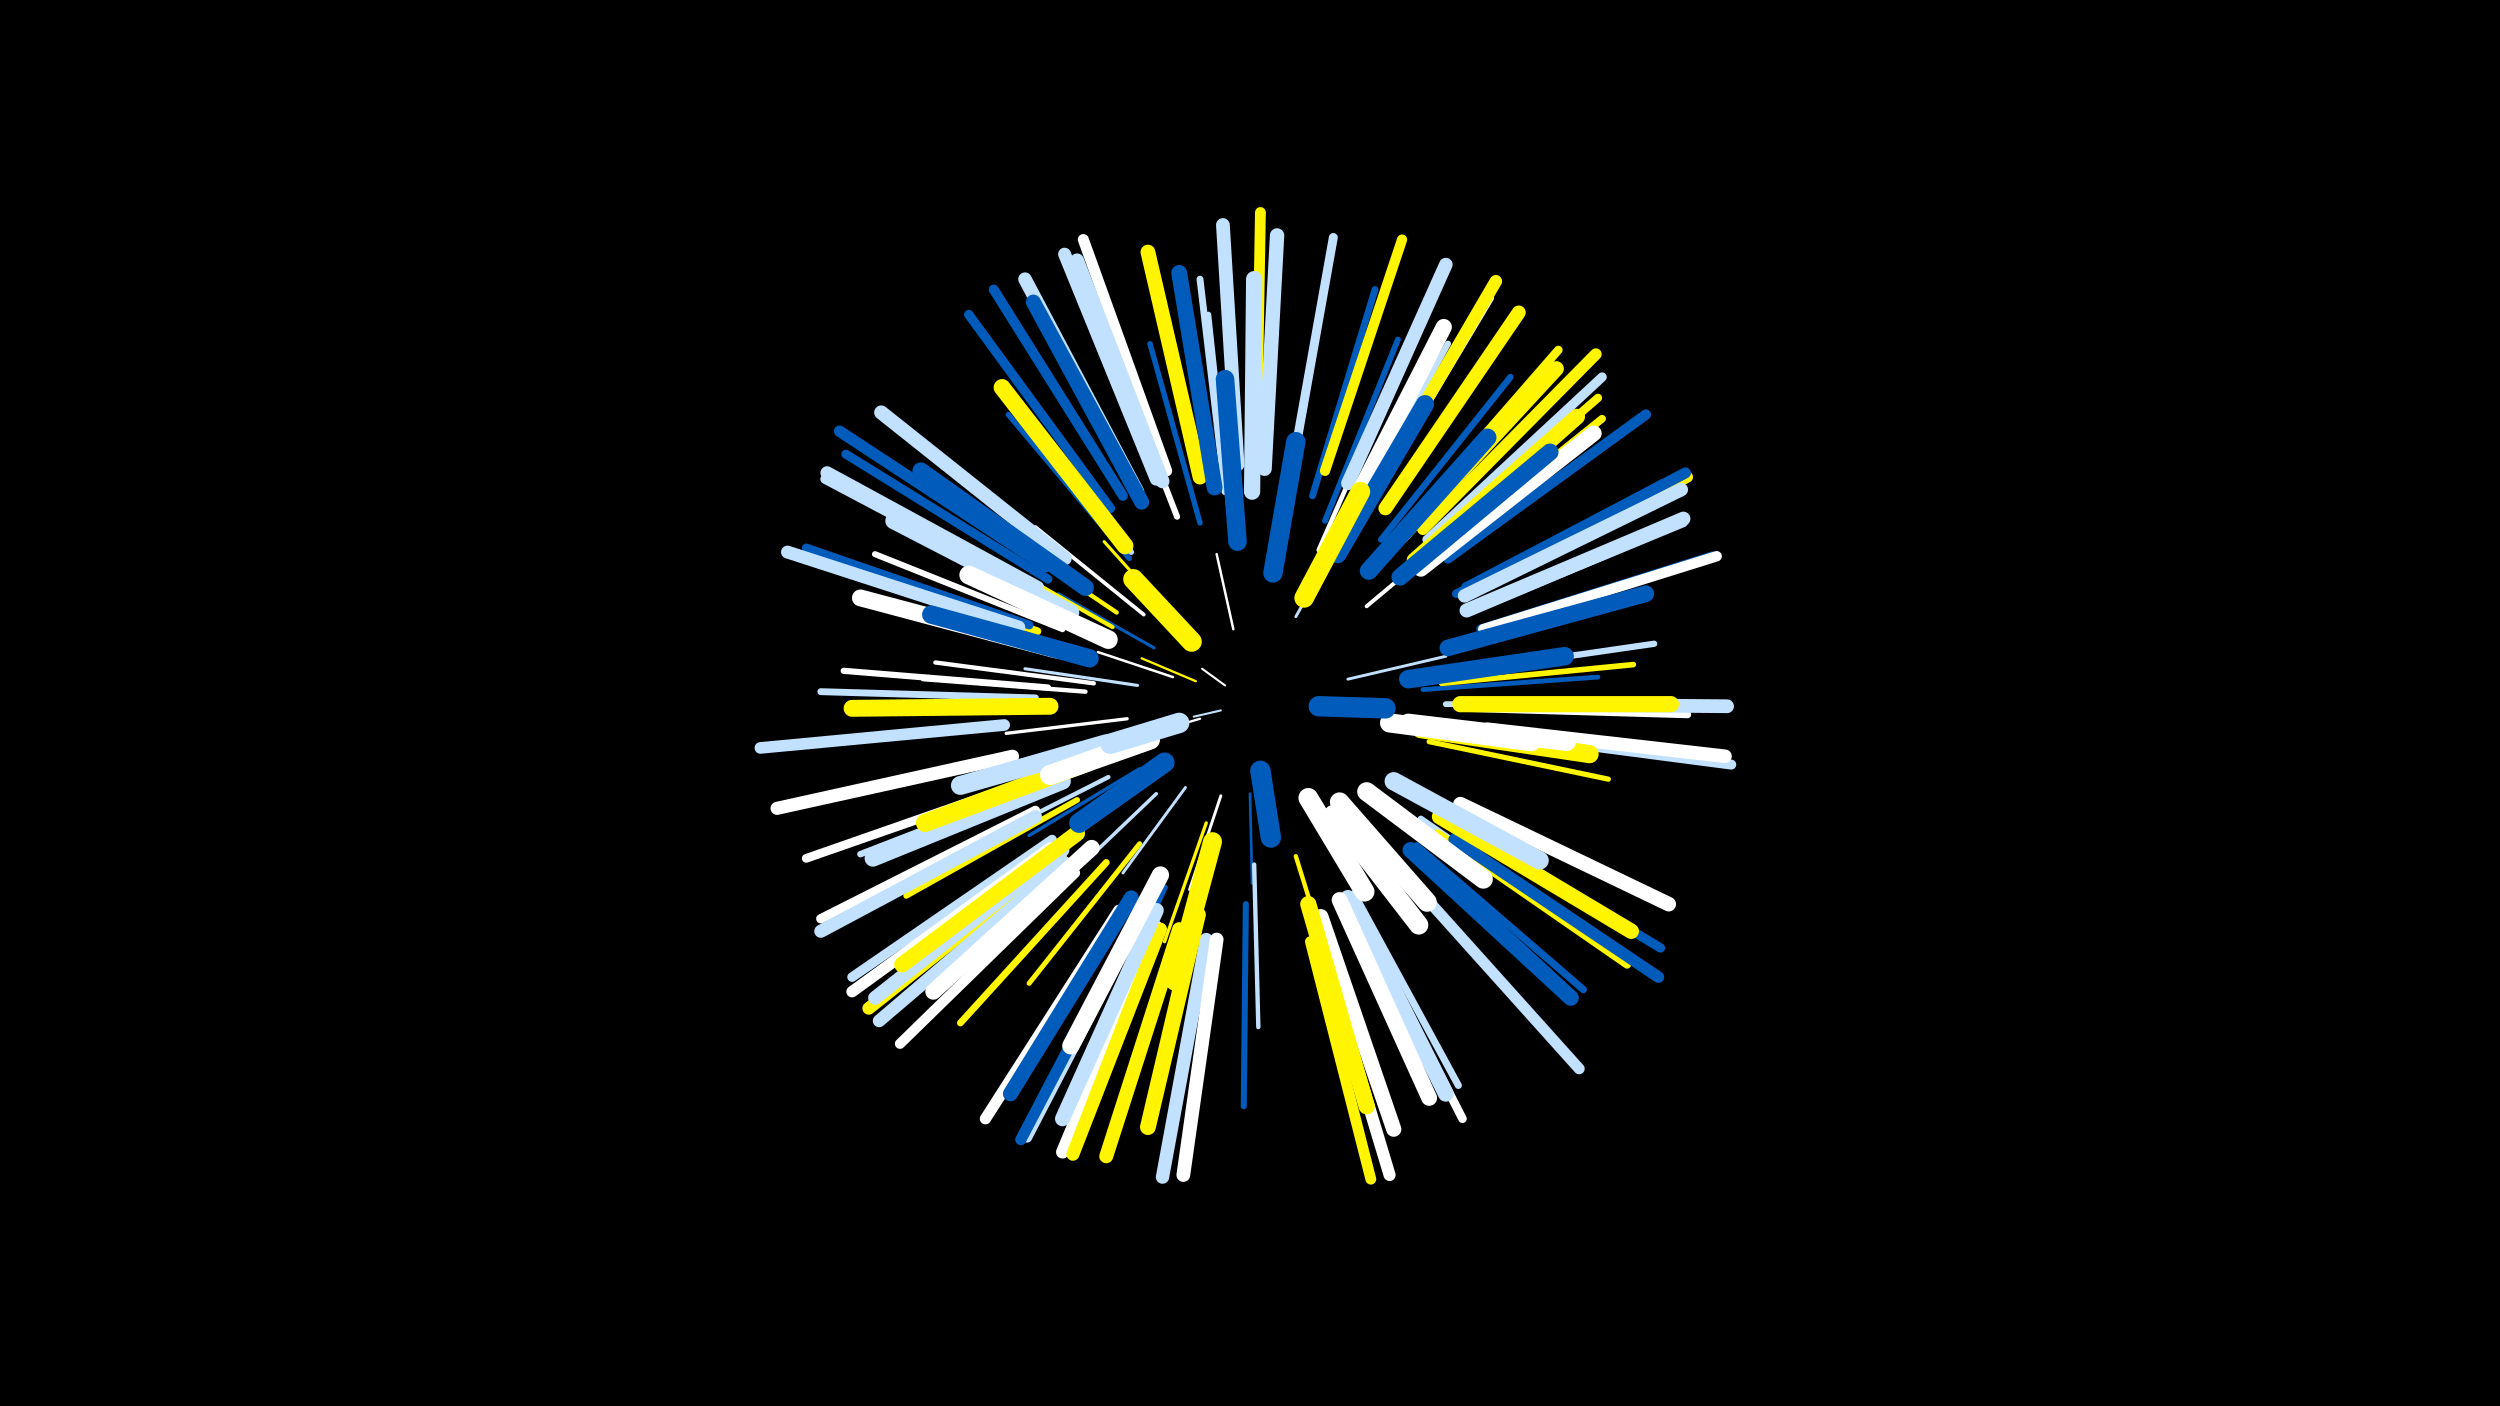 <svg width="1200" height="675" viewBox="-500 -500 1200 675" xmlns="http://www.w3.org/2000/svg"><path d="M-500-500h1200v675h-1200z" fill="#000"/><style>.sparkles path{stroke-linecap:round}</style><g class="sparkles"><path d="M86-159l-13 3" stroke-width="1.0" stroke="#c2e1ff0"/><path d="M88-171l-11-8" stroke-width="1.0" stroke="#fff0"/><path d="M76-155l-24 7" stroke-width="1.1" stroke="#fff2"/><path d="M74-173l-26-11" stroke-width="1.1" stroke="#fff5003"/><path d="M105-130l4 33" stroke-width="1.2" stroke="#fff5005"/><path d="M92-198l-8-36" stroke-width="1.2" stroke="#fff6"/><path d="M63-175l-36-12" stroke-width="1.2" stroke="#fff7"/><path d="M100-119l1 43" stroke-width="1.3" stroke="#005bbb8"/><path d="M86-118l-15 45" stroke-width="1.4" stroke="#fffA"/><path d="M122-204l23-41" stroke-width="1.4" stroke="#c2e1ffA"/><path d="M147-174l47-11" stroke-width="1.4" stroke="#c2e1ffB"/><path d="M69-122l-30 41" stroke-width="1.4" stroke="#c2e1ffC"/><path d="M65-201l-35-39" stroke-width="1.5" stroke="#fff500D"/><path d="M54-189l-46-26" stroke-width="1.5" stroke="#005bbbD"/><path d="M46-171l-54-8" stroke-width="1.5" stroke="#c2e1ffE"/><path d="M41-155l-58 7" stroke-width="1.6" stroke="#fff11"/><path d="M79-105l-20 57" stroke-width="1.6" stroke="#fff50012"/><path d="M47-131l-53 32" stroke-width="1.7" stroke="#005bbb12"/><path d="M55-119l-45 43" stroke-width="1.7" stroke="#c2e1ff13"/><path d="M49-205l-52-42" stroke-width="1.8" stroke="#fff16"/><path d="M156-209l55-46" stroke-width="1.9" stroke="#fff1A"/><path d="M34-199l-65-37" stroke-width="2.0" stroke="#fff5001D"/><path d="M25-172l-76-10" stroke-width="2.1" stroke="#fff1D"/><path d="M122-89l23 74" stroke-width="2.1" stroke="#fff5001E"/><path d="M32-127l-69 35" stroke-width="2.1" stroke="#c2e1ff1E"/><path d="M36-206l-64-43" stroke-width="2.1" stroke="#fff5001F"/><path d="M102-85l2 78" stroke-width="2.1" stroke="#c2e1ff1F"/><path d="M21-168l-78-6" stroke-width="2.1" stroke="#fff20"/><path d="M133-236l32-73" stroke-width="2.2" stroke="#fff21"/><path d="M183-169l84-6" stroke-width="2.3" stroke="#005bbb25"/><path d="M47-95l-53 67" stroke-width="2.4" stroke="#fff50027"/><path d="M186-144l86 18" stroke-width="2.5" stroke="#fff5002A"/><path d="M76-249l-24-86" stroke-width="2.6" stroke="#005bbb2C"/><path d="M42-232l-58-69" stroke-width="2.6" stroke="#005bbb2D"/><path d="M43-235l-58-72" stroke-width="2.7" stroke="#c2e1ff2F"/><path d="M192-172l92-9" stroke-width="2.7" stroke="#fff5002F"/><path d="M90-256l-10-93" stroke-width="2.8" stroke="#c2e1ff31"/><path d="M136-250l35-87" stroke-width="2.8" stroke="#005bbb32"/><path d="M194-162l95 0" stroke-width="2.8" stroke="#c2e1ff32"/><path d="M17-116l-82 46" stroke-width="2.8" stroke="#fff50033"/><path d="M23-218l-76-55" stroke-width="2.8" stroke="#fff33"/><path d="M65-252l-35-90" stroke-width="2.9" stroke="#fff35"/><path d="M10-198l-90-36" stroke-width="2.9" stroke="#fff36"/><path d="M98-66l-1 97" stroke-width="2.9" stroke="#005bbb36"/><path d="M3-170l-98-8" stroke-width="3.0" stroke="#fff37"/><path d="M59-74l-41 89" stroke-width="3.0" stroke="#005bbb38"/><path d="M197-177l97-14" stroke-width="3.0" stroke="#c2e1ff38"/><path d="M148-249l47-86" stroke-width="3.0" stroke="#c2e1ff39"/><path d="M195-188l96-26" stroke-width="3.0" stroke="#fff50039"/><path d="M182-107l81 56" stroke-width="3.0" stroke="#c2e1ff39"/><path d="M163-241l62-78" stroke-width="3.1" stroke="#005bbb3B"/><path d="M6-126l-93 36" stroke-width="3.1" stroke="#c2e1ff3C"/><path d="M201-162l101 0" stroke-width="3.2" stroke="#c2e1ff3D"/><path d="M88-264l-12-102" stroke-width="3.3" stroke="#c2e1ff3F"/><path d="M-3-165l-103-3" stroke-width="3.3" stroke="#c2e1ff40"/><path d="M130-262l30-99" stroke-width="3.3" stroke="#005bbb42"/><path d="M31-86l-70 77" stroke-width="3.3" stroke="#fff50042"/><path d="M150-71l50 92" stroke-width="3.4" stroke="#c2e1ff44"/><path d="M205-160l105 3" stroke-width="3.5" stroke="#fff45"/><path d="M180-94l80 69" stroke-width="3.5" stroke="#005bbb45"/><path d="M-2-197l-102-35" stroke-width="3.7" stroke="#fff5004B"/><path d="M184-231l85-68" stroke-width="3.7" stroke="#fff5004D"/><path d="M190-100l91 63" stroke-width="3.9" stroke="#fff50051"/><path d="M183-236l84-73" stroke-width="4.0" stroke="#fff50054"/><path d="M151-63l51 100" stroke-width="4.1" stroke="#fff56"/><path d="M199-215l99-53" stroke-width="4.1" stroke="#005bbb57"/><path d="M174-247l74-85" stroke-width="4.1" stroke="#fff50058"/><path d="M204-206l104-43" stroke-width="4.1" stroke="#c2e1ff58"/><path d="M157-260l58-97" stroke-width="4.2" stroke="#fff59"/><path d="M-6-200l-107-37" stroke-width="4.2" stroke="#005bbb59"/><path d="M-7-125l-106 37" stroke-width="4.2" stroke="#fff5A"/><path d="M120-274l20-112" stroke-width="4.3" stroke="#c2e1ff5C"/><path d="M3-222l-97-60" stroke-width="4.3" stroke="#005bbb5E"/><path d="M199-104l98 59" stroke-width="4.5" stroke="#005bbb61"/><path d="M33-256l-68-93" stroke-width="4.5" stroke="#005bbb62"/><path d="M185-241l84-78" stroke-width="4.5" stroke="#c2e1ff63"/><path d="M-2-216l-102-54" stroke-width="4.5" stroke="#c2e1ff64"/><path d="M-3-111l-103 52" stroke-width="4.5" stroke="#fff64"/><path d="M5-97l-96 66" stroke-width="4.6" stroke="#c2e1ff66"/><path d="M211-198l111-35" stroke-width="4.7" stroke="#005bbb69"/><path d="M216-148l115 15" stroke-width="4.8" stroke="#c2e1ff6B"/><path d="M39-262l-62-99" stroke-width="4.8" stroke="#005bbb6B"/><path d="M47-58l-54 104" stroke-width="4.9" stroke="#c2e1ff6E"/><path d="M16-81l-84 82" stroke-width="4.9" stroke="#fff6F"/><path d="M136-274l37-111" stroke-width="4.9" stroke="#fff5006F"/><path d="M212-198l112-35" stroke-width="5.0" stroke="#fff71"/><path d="M195-232l95-69" stroke-width="5.0" stroke="#005bbb72"/><path d="M129-48l29 114" stroke-width="5.2" stroke="#fff50076"/><path d="M103-280l2-118" stroke-width="5.2" stroke="#fff50077"/><path d="M205-217l105-54" stroke-width="5.3" stroke="#fff50078"/><path d="M60-274l-40-111" stroke-width="5.3" stroke="#fff79"/><path d="M179-75l79 88" stroke-width="5.3" stroke="#c2e1ff79"/><path d="M204-218l105-55" stroke-width="5.3" stroke="#005bbb7B"/><path d="M45-58l-55 105" stroke-width="5.4" stroke="#005bbb7B"/><path d="M37-63l-64 100" stroke-width="5.4" stroke="#fff7D"/><path d="M4-93l-95 69" stroke-width="5.5" stroke="#fff7F"/><path d="M2-228l-99-65" stroke-width="5.5" stroke="#005bbb7F"/><path d="M-18-152l-117 11" stroke-width="5.6" stroke="#c2e1ff82"/><path d="M183-246l83-84" stroke-width="5.6" stroke="#fff50083"/><path d="M198-97l98 66" stroke-width="5.6" stroke="#005bbb83"/><path d="M133-49l34 113" stroke-width="5.8" stroke="#fff86"/><path d="M159-264l59-101" stroke-width="6.0" stroke="#fff5008C"/><path d="M9-89l-92 73" stroke-width="6.1" stroke="#fff50090"/><path d="M11-86l-89 76" stroke-width="6.1" stroke="#c2e1ff91"/><path d="M55-55l-45 108" stroke-width="6.2" stroke="#fff92"/><path d="M-11-199l-111-36" stroke-width="6.2" stroke="#c2e1ff93"/><path d="M55-270l-44-108" stroke-width="6.2" stroke="#c2e1ff94"/><path d="M-3-108l-103 55" stroke-width="6.3" stroke="#c2e1ff95"/><path d="M-14-137l-113 25" stroke-width="6.3" stroke="#fff95"/><path d="M57-54l-42 108" stroke-width="6.3" stroke="#fff50096"/><path d="M-2-218l-101-55" stroke-width="6.4" stroke="#c2e1ff99"/><path d="M79-49l-21 114" stroke-width="6.4" stroke="#c2e1ff9A"/><path d="M147-268l47-105" stroke-width="6.5" stroke="#c2e1ff9A"/><path d="M46-264l-54-102" stroke-width="6.5" stroke="#c2e1ff9A"/><path d="M203-214l104-51" stroke-width="6.5" stroke="#c2e1ff9B"/><path d="M214-150l114 13" stroke-width="6.5" stroke="#fff9D"/><path d="M94-277l-7-115" stroke-width="6.6" stroke="#c2e1ff9D"/><path d="M214-162l115 1" stroke-width="6.6" stroke="#c2e1ff9F"/><path d="M10-92l-90 71" stroke-width="6.6" stroke="#c2e1ff9F"/><path d="M84-49l-16 113" stroke-width="6.6" stroke="#fff9F"/><path d="M58-269l-41-106" stroke-width="6.7" stroke="#c2e1ffA0"/><path d="M66-54l-35 109" stroke-width="6.7" stroke="#fff500A1"/><path d="M165-256l64-94" stroke-width="6.7" stroke="#fff500A1"/><path d="M204-207l104-44" stroke-width="6.8" stroke="#c2e1ffA4"/><path d="M11-232l-88-70" stroke-width="6.8" stroke="#c2e1ffA5"/><path d="M107-275l6-112" stroke-width="6.9" stroke="#c2e1ffA6"/><path d="M201-114l100 48" stroke-width="7.0" stroke="#fffA8"/><path d="M76-271l-25-108" stroke-width="7.1" stroke="#fff500AB"/><path d="M43-69l-58 94" stroke-width="7.2" stroke="#005bbbAE"/><path d="M48-259l-52-96" stroke-width="7.2" stroke="#005bbbAF"/><path d="M55-63l-45 100" stroke-width="7.2" stroke="#c2e1ffAF"/><path d="M173-243l74-80" stroke-width="7.3" stroke="#fff500B1"/><path d="M134-60l35 102" stroke-width="7.3" stroke="#fffB3"/><path d="M191-108l92 55" stroke-width="7.4" stroke="#fff500B6"/><path d="M75-61l-24 102" stroke-width="7.6" stroke="#fff500BA"/><path d="M177-92l77 71" stroke-width="7.6" stroke="#005bbbBA"/><path d="M182-227l83-65" stroke-width="7.6" stroke="#fffBA"/><path d="M83-266l-17-103" stroke-width="7.6" stroke="#005bbbBA"/><path d="M147-69l47 94" stroke-width="7.6" stroke="#c2e1ffBA"/><path d="M17-100l-84 63" stroke-width="7.6" stroke="#fff500BA"/><path d="M179-231l78-69" stroke-width="7.6" stroke="#fff500BB"/><path d="M143-68l43 95" stroke-width="7.6" stroke="#fffBB"/><path d="M24-93l-76 69" stroke-width="7.7" stroke="#fffBE"/><path d="M101-264l1-102" stroke-width="7.8" stroke="#c2e1ffBF"/><path d="M147-253l46-90" stroke-width="7.8" stroke="#fffC0"/><path d="M201-162l101 0" stroke-width="7.8" stroke="#fff500C1"/><path d="M128-66l28 97" stroke-width="7.8" stroke="#fff500C2"/><path d="M195-189l95-26" stroke-width="8.0" stroke="#005bbbC6"/><path d="M10-125l-91 37" stroke-width="8.0" stroke="#c2e1ffC7"/><path d="M7-188l-94-25" stroke-width="8.1" stroke="#fffC8"/><path d="M21-218l-79-56" stroke-width="8.1" stroke="#005bbbC8"/><path d="M40-238l-59-76" stroke-width="8.1" stroke="#fff500C9"/><path d="M14-206l-85-44" stroke-width="8.1" stroke="#c2e1ffC9"/><path d="M4-161l-95 1" stroke-width="8.1" stroke="#fff500CA"/><path d="M172-223l72-60" stroke-width="8.2" stroke="#005bbbCC"/><path d="M57-80l-43 82" stroke-width="8.3" stroke="#fffCE"/><path d="M157-226l57-64" stroke-width="8.6" stroke="#005bbbD7"/><path d="M142-234l42-72" stroke-width="8.7" stroke="#005bbbDA"/><path d="M22-134l-78 29" stroke-width="8.7" stroke="#fff500DA"/><path d="M182-150l81 12" stroke-width="8.7" stroke="#fff500DA"/><path d="M23-184l-76-21" stroke-width="8.8" stroke="#005bbbDD"/><path d="M169-125l70 38" stroke-width="8.8" stroke="#c2e1ffDE"/><path d="M94-240l-6-78" stroke-width="8.9" stroke="#005bbbDF"/><path d="M176-153l76 9" stroke-width="8.9" stroke="#fffE0"/><path d="M176-174l75-11" stroke-width="8.9" stroke="#005bbbE0"/><path d="M32-193l-67-31" stroke-width="9.0" stroke="#fffE2"/><path d="M31-143l-70 20" stroke-width="9.1" stroke="#c2e1ffE4"/><path d="M156-120l56 42" stroke-width="9.1" stroke="#fffE6"/><path d="M82-96l-18 67" stroke-width="9.1" stroke="#fff500E6"/><path d="M167-153l68 9" stroke-width="9.2" stroke="#fffE7"/><path d="M140-109l41 53" stroke-width="9.2" stroke="#fffE8"/><path d="M143-115l42 48" stroke-width="9.3" stroke="#fffEA"/><path d="M111-225l11-63" stroke-width="9.3" stroke="#005bbbEA"/><path d="M126-213l27-51" stroke-width="9.4" stroke="#fff500EF"/><path d="M128-117l27 45" stroke-width="9.5" stroke="#fffF1"/><path d="M52-145l-48 17" stroke-width="9.6" stroke="#fffF2"/><path d="M59-134l-41 29" stroke-width="9.6" stroke="#005bbbF2"/><path d="M72-192l-28-30" stroke-width="9.7" stroke="#fff500F7"/><path d="M66-153l-33 10" stroke-width="9.8" stroke="#c2e1ffF9"/><path d="M105-130l5 32" stroke-width="9.8" stroke="#005bbbF9"/><path d="M133-161l32 1" stroke-width="9.8" stroke="#005bbbFA"/></g></svg>